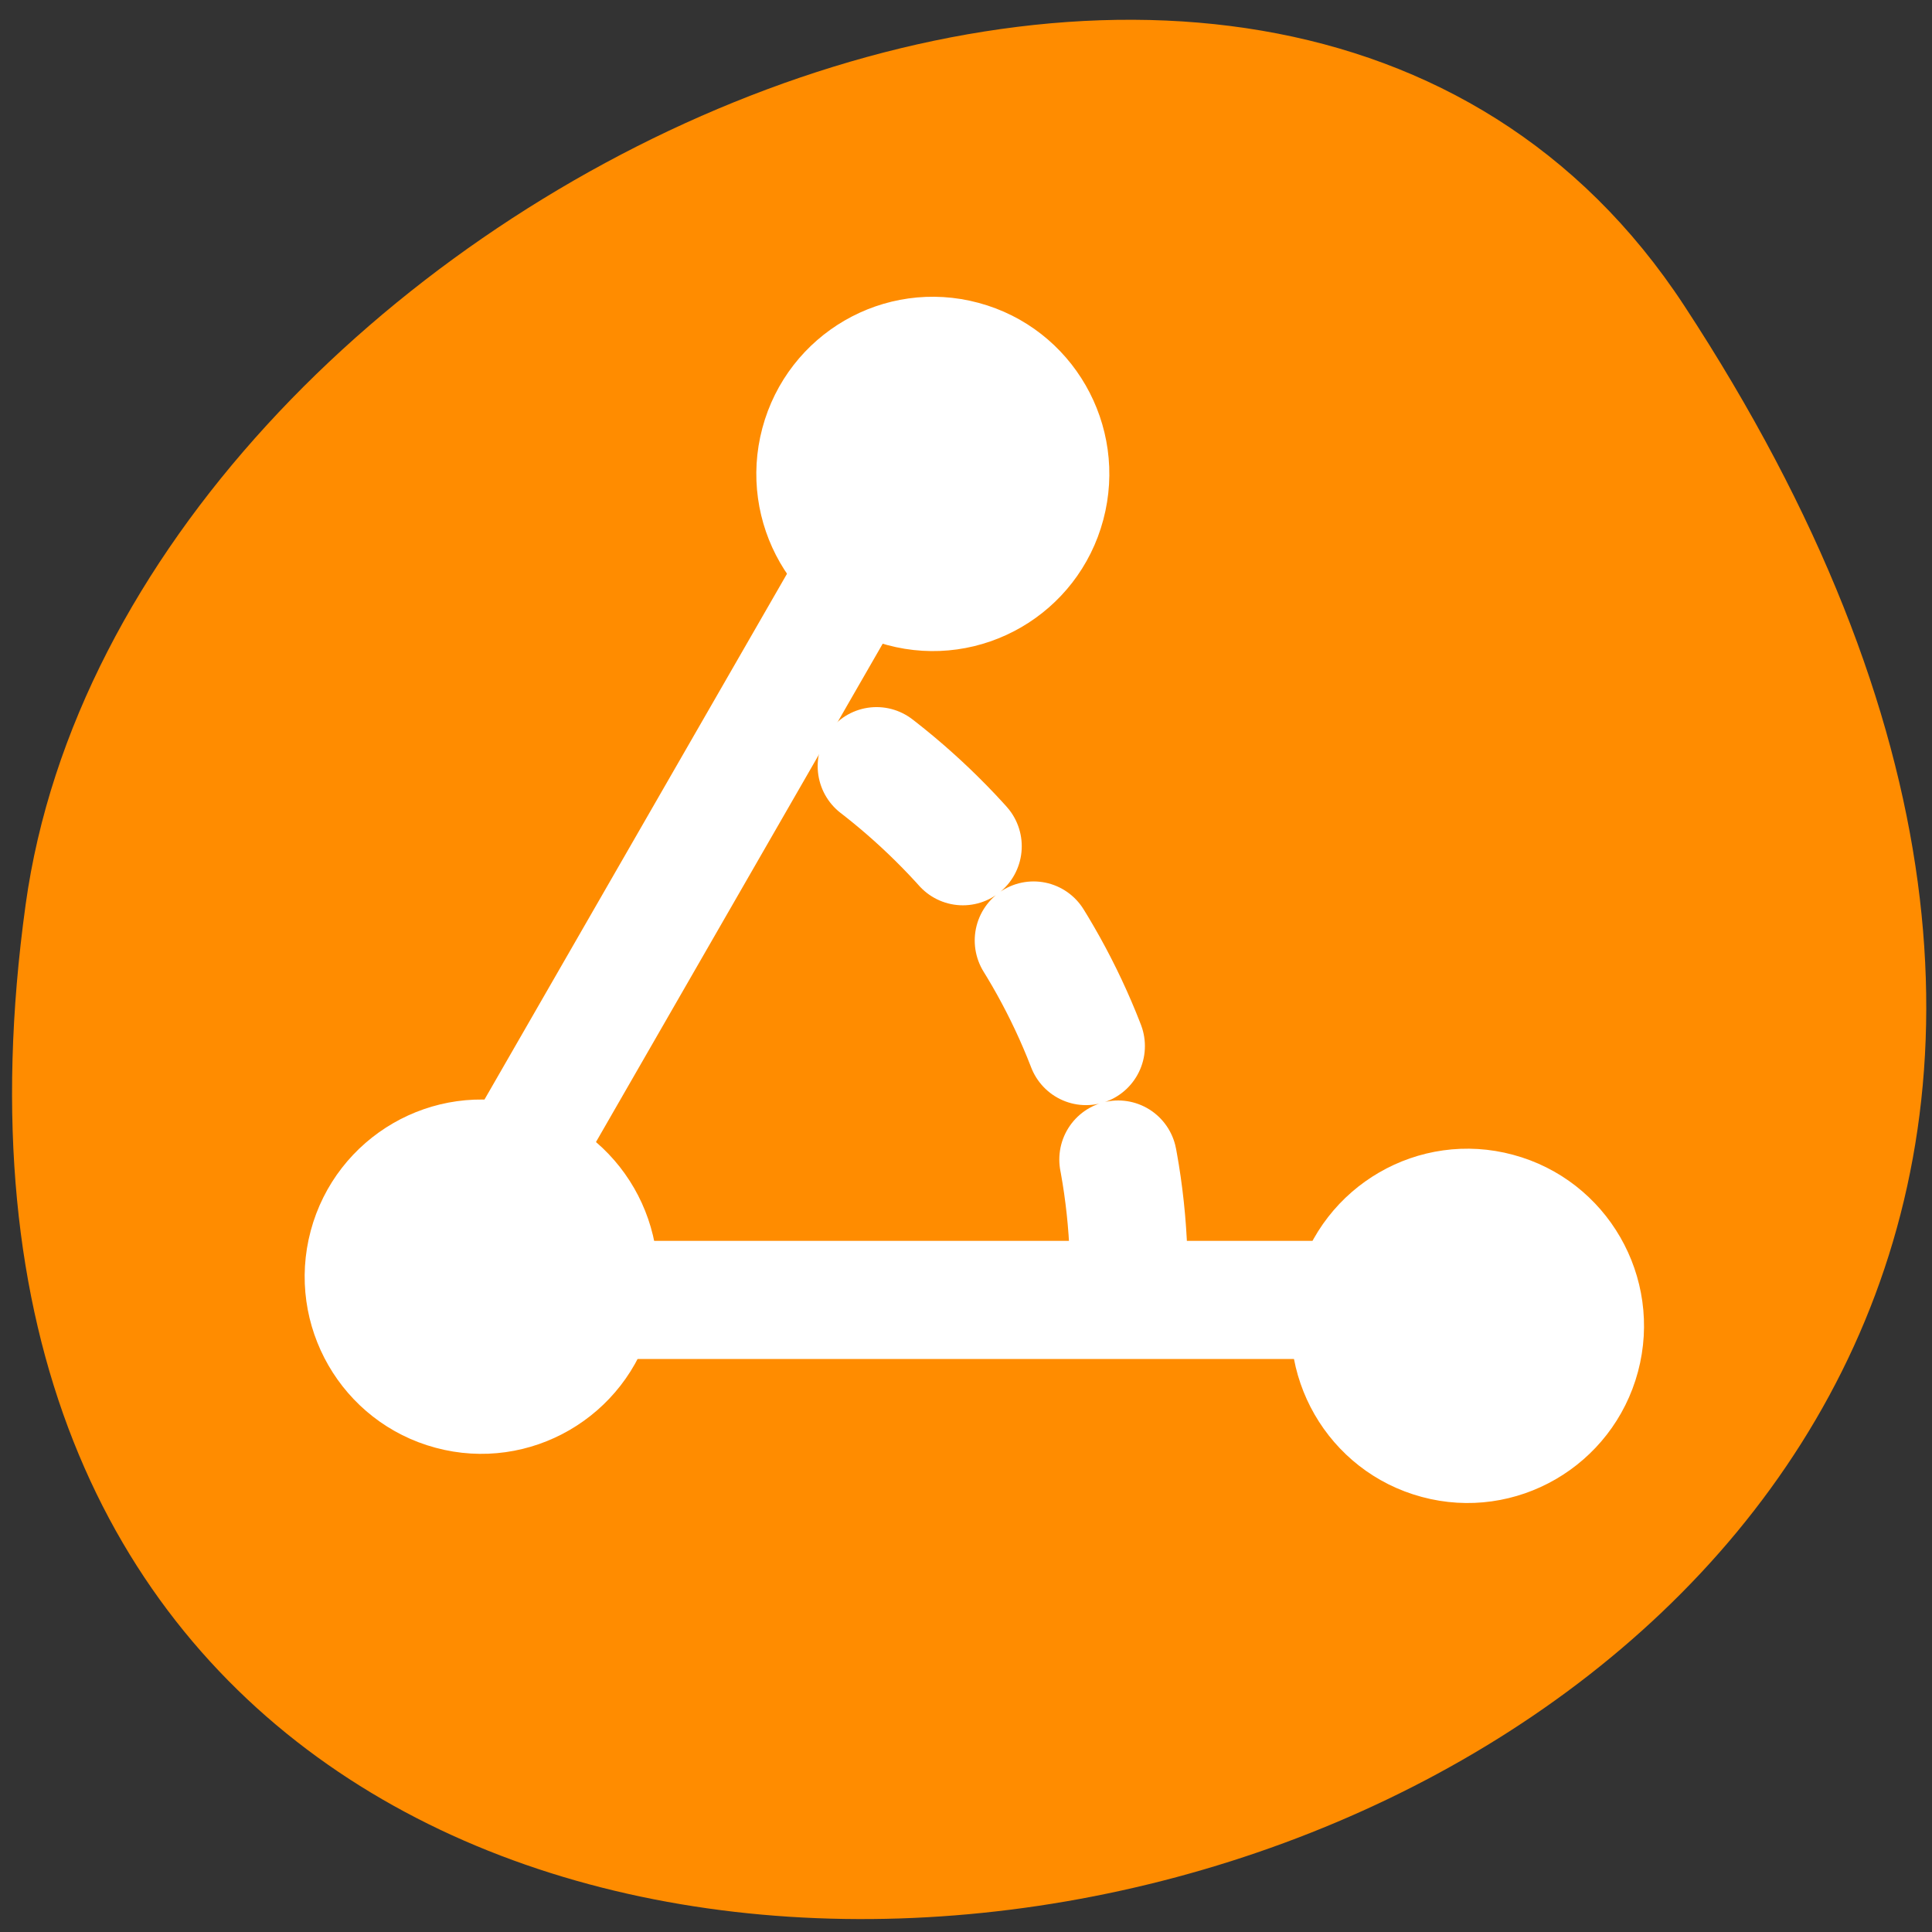 <svg xmlns="http://www.w3.org/2000/svg" viewBox="0 0 48 48"><rect x="0" y="0" width="48" height="48" fill="#333333" stroke="none"/><path d="m 41.844 7.594 c 27.219 41.539 -47.129 57.617 -41.207 14.879 c 2.414 -17.43 30.793 -30.773 41.207 -14.879" style="fill:#ff8c00"/><g transform="matrix(0.585 0 0 0.587 5.742 4.138)" style="stroke:#fff;stroke-linecap:round;stroke-linejoin:round"><g style="fill:none;stroke-width:5"><path d="m 38.13 47 c 0 -10.572 -6.058 -19.648 -14.814 -24.249" style="stroke-dasharray:5 5"/><path d="m 30.002 11.161 l -21.252 36.809 h 42.504"/></g><g style="fill:#fff;stroke-width:3.125"><path d="m 46.772 47.532 c -0.848 3.165 1.035 6.423 4.201 7.267 c 3.159 0.851 6.418 -1.031 7.267 -4.196 c 0.848 -3.165 -1.035 -6.423 -4.201 -7.267 c -3.159 -0.851 -6.418 1.031 -7.267 4.196"/><path d="m 4.889 45.451 c -0.848 3.165 1.035 6.423 4.201 7.267 c 3.159 0.851 6.418 -1.031 7.267 -4.196 c 0.848 -3.165 -1.035 -6.423 -4.201 -7.267 c -3.159 -0.851 -6.418 1.031 -7.267 4.196"/><path d="m 24.071 11.474 c -0.848 3.165 1.029 6.423 4.194 7.267 c 3.166 0.851 6.425 -1.031 7.267 -4.196 c 0.848 -3.165 -1.029 -6.423 -4.194 -7.267 c -3.166 -0.851 -6.418 1.031 -7.267 4.196"/></g></g></svg>